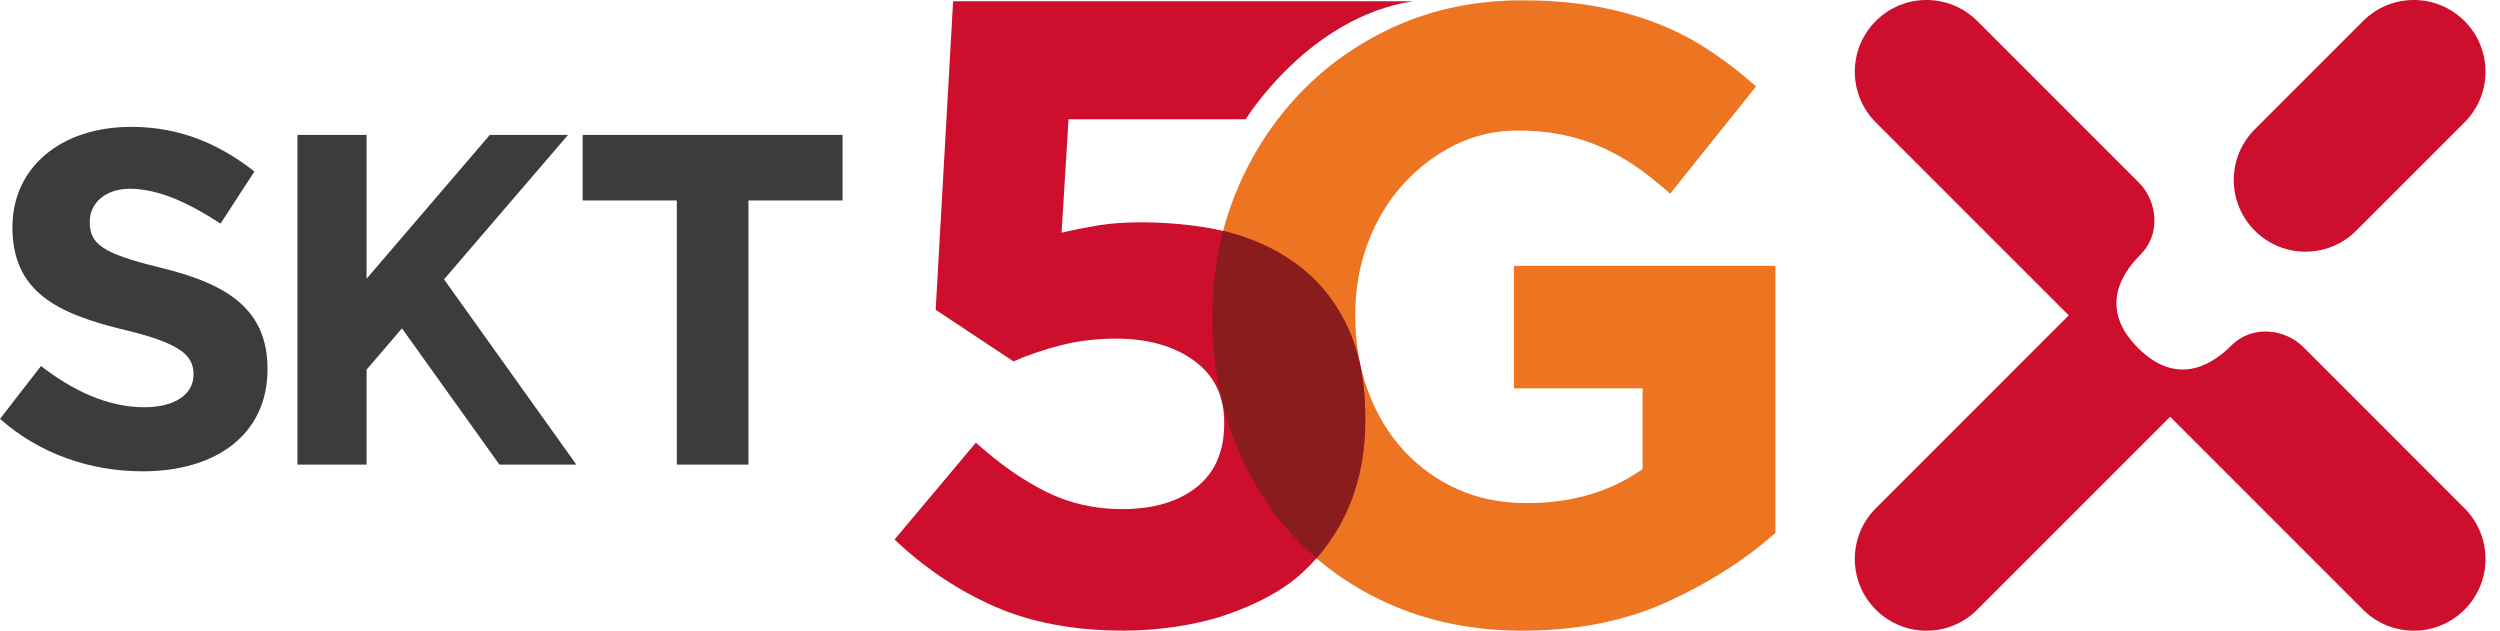 <svg xmlns="http://www.w3.org/2000/svg" width="99" height="25" viewBox="0 0 99 25">
    <g fill="none" fill-rule="evenodd">
        <g>
            <g>
                <path fill="#ED7522" d="M60.26.013c-1.771 0-3.423.332-4.91.985-1.486.655-2.788 1.561-3.872 2.697-1.082 1.131-1.942 2.467-2.55 3.963-.606 1.496-.915 3.123-.915 4.836v.07c0 1.777.304 3.444.902 4.952.596 1.513 1.441 2.835 2.515 3.933 1.074 1.102 2.382 1.975 3.875 2.593 1.493.619 3.175.934 4.988.934 2.121 0 4.035-.378 5.686-1.121 1.643-.743 3.078-1.652 4.27-2.704l.057-.046V10.528H59.95v4.85h5.096v3.2l-.27.175c-1.197.776-2.647 1.17-4.316 1.17-1.003 0-1.922-.184-2.735-.547-.813-.364-1.535-.882-2.143-1.543-.606-.664-1.081-1.457-1.41-2.352-.334-.902-.503-1.9-.503-2.968v-.07c0-1.001.169-1.955.503-2.832.33-.876.792-1.65 1.383-2.302.583-.65 1.271-1.176 2.046-1.563.771-.384 1.612-.577 2.497-.577.637 0 1.232.056 1.766.165.533.11 1.035.268 1.493.466.453.195.904.442 1.334.732.43.288.866.629 1.296 1.007l.15.132 3.402-4.248-.11-.096c-.59-.521-1.217-.996-1.864-1.412-.644-.414-1.34-.763-2.073-1.039-.73-.275-1.533-.49-2.385-.64-.856-.148-1.813-.223-2.848-.223" transform="translate(-31, -22) translate(31, 22)"/>
                <path fill="#CD0E2C" d="M49.33 4.724S51.806.684 55.951.05L37.743.05l-.69 12.218 3.08 2.043c.575-.254 1.206-.468 1.886-.641.684-.173 1.403-.26 2.166-.26 1.269 0 2.3.29 3.098.87.797.58 1.195 1.391 1.195 2.434v.072c0 1.09-.363 1.925-1.09 2.505-.73.58-1.714.87-2.962.87-1.084 0-2.088-.231-3.013-.692-.922-.46-1.846-1.109-2.768-1.94l-3.22 3.835c1.176 1.123 2.495 2.006 3.948 2.648 1.455.64 3.163.962 5.124.962 1.382 0 2.88-.224 4.024-.615 1.148-.393 2.216-.922 3.019-1.65.803-.723 1.423-1.6 1.866-2.623.44-1.026.66-2.183.66-3.473v-.07c0-1.359-.22-2.528-.66-3.506-.443-.978-1.052-1.78-1.832-2.401-.779-.622-1.681-1.082-2.711-1.38-1.032-.302-2.462-.452-3.64-.452-.67 0-1.244.04-1.732.12-.483.082-.968.178-1.452.292l.275-4.493h7.016z" transform="translate(-31, -22) translate(31, 22)"/>
                <path fill="#8B1C1E" d="M54.064 16.614v-.07c0-1.359-.22-2.528-.661-3.506-.443-.977-1.052-1.78-1.831-2.401-.78-.622-1.682-1.083-2.712-1.38-.135-.04-.277-.077-.424-.111-.28 1.068-.426 2.187-.426 3.348v.07c0 1.777.305 3.444.902 4.952.596 1.513 1.441 2.835 2.515 3.933.224.23.462.448.706.658.52-.592.944-1.266 1.27-2.02.441-1.026.66-2.183.66-3.473" transform="translate(-31, -22) translate(31, 22)"/>
                <path fill="#CD0E2C" d="M93.304 9.136l4.29-4.289c1.109-1.109 1.109-2.906 0-4.015-1.11-1.11-2.907-1.11-4.016 0L89.29 5.12c-1.11 1.109-1.11 2.906 0 4.015 1.109 1.109 2.907 1.109 4.015 0M97.593 20.128l-6.403-6.404c-.645-.645-1.953-.918-2.837-.034-.885.885-2.232 1.544-3.688.089-1.456-1.456-.795-2.803.089-3.687.884-.885.611-2.193-.034-2.838L78.298.832c-1.11-1.11-2.907-1.11-4.016 0-1.109 1.108-1.109 2.906 0 4.015l7.64 7.64-7.64 7.641c-1.109 1.109-1.109 2.907 0 4.015 1.109 1.11 2.907 1.11 4.016 0l7.64-7.64 7.64 7.64c1.109 1.11 2.907 1.11 4.016 0 1.109-1.108 1.109-2.906 0-4.015" transform="translate(-31, -22) translate(31, 22)"/>
                <path fill="#3C3C3B" d="M5.197 5.024c1.969 0 3.511.702 4.879 1.766L8.734 8.855c-1.222-.798-2.442-1.38-3.59-1.38-.986 0-1.591.58-1.591 1.308 0 .869.459 1.243 2.774 1.81 2.735.657 4.267 1.685 4.267 4.027 0 2.589-2.042 4.044-4.941 4.044-2.06 0-4.066-.675-5.653-2.076l1.623-2.093c1.24.958 2.626 1.632 4.084 1.632 1.185 0 1.957-.483 1.957-1.298 0-.727-.462-1.22-2.686-1.753C2.243 12.42.492 11.551.492 8.996c0-2.394 1.951-3.972 4.705-3.972M29.638 7.939L29.638 18.398 26.802 18.398 26.802 7.939 23.074 7.939 23.074 5.343 33.365 5.343 33.365 7.939zM17.584 11.062L22.494 5.343 22.492 5.343 19.397 5.343 14.517 11.037 14.517 5.343 11.779 5.343 11.779 18.397 14.517 18.397 14.517 14.637 15.918 13.003 19.776 18.397 22.823 18.397z" transform="translate(-31, -22) translate(31, 22)"/>
            </g>
        </g>
    </g>
</svg>
